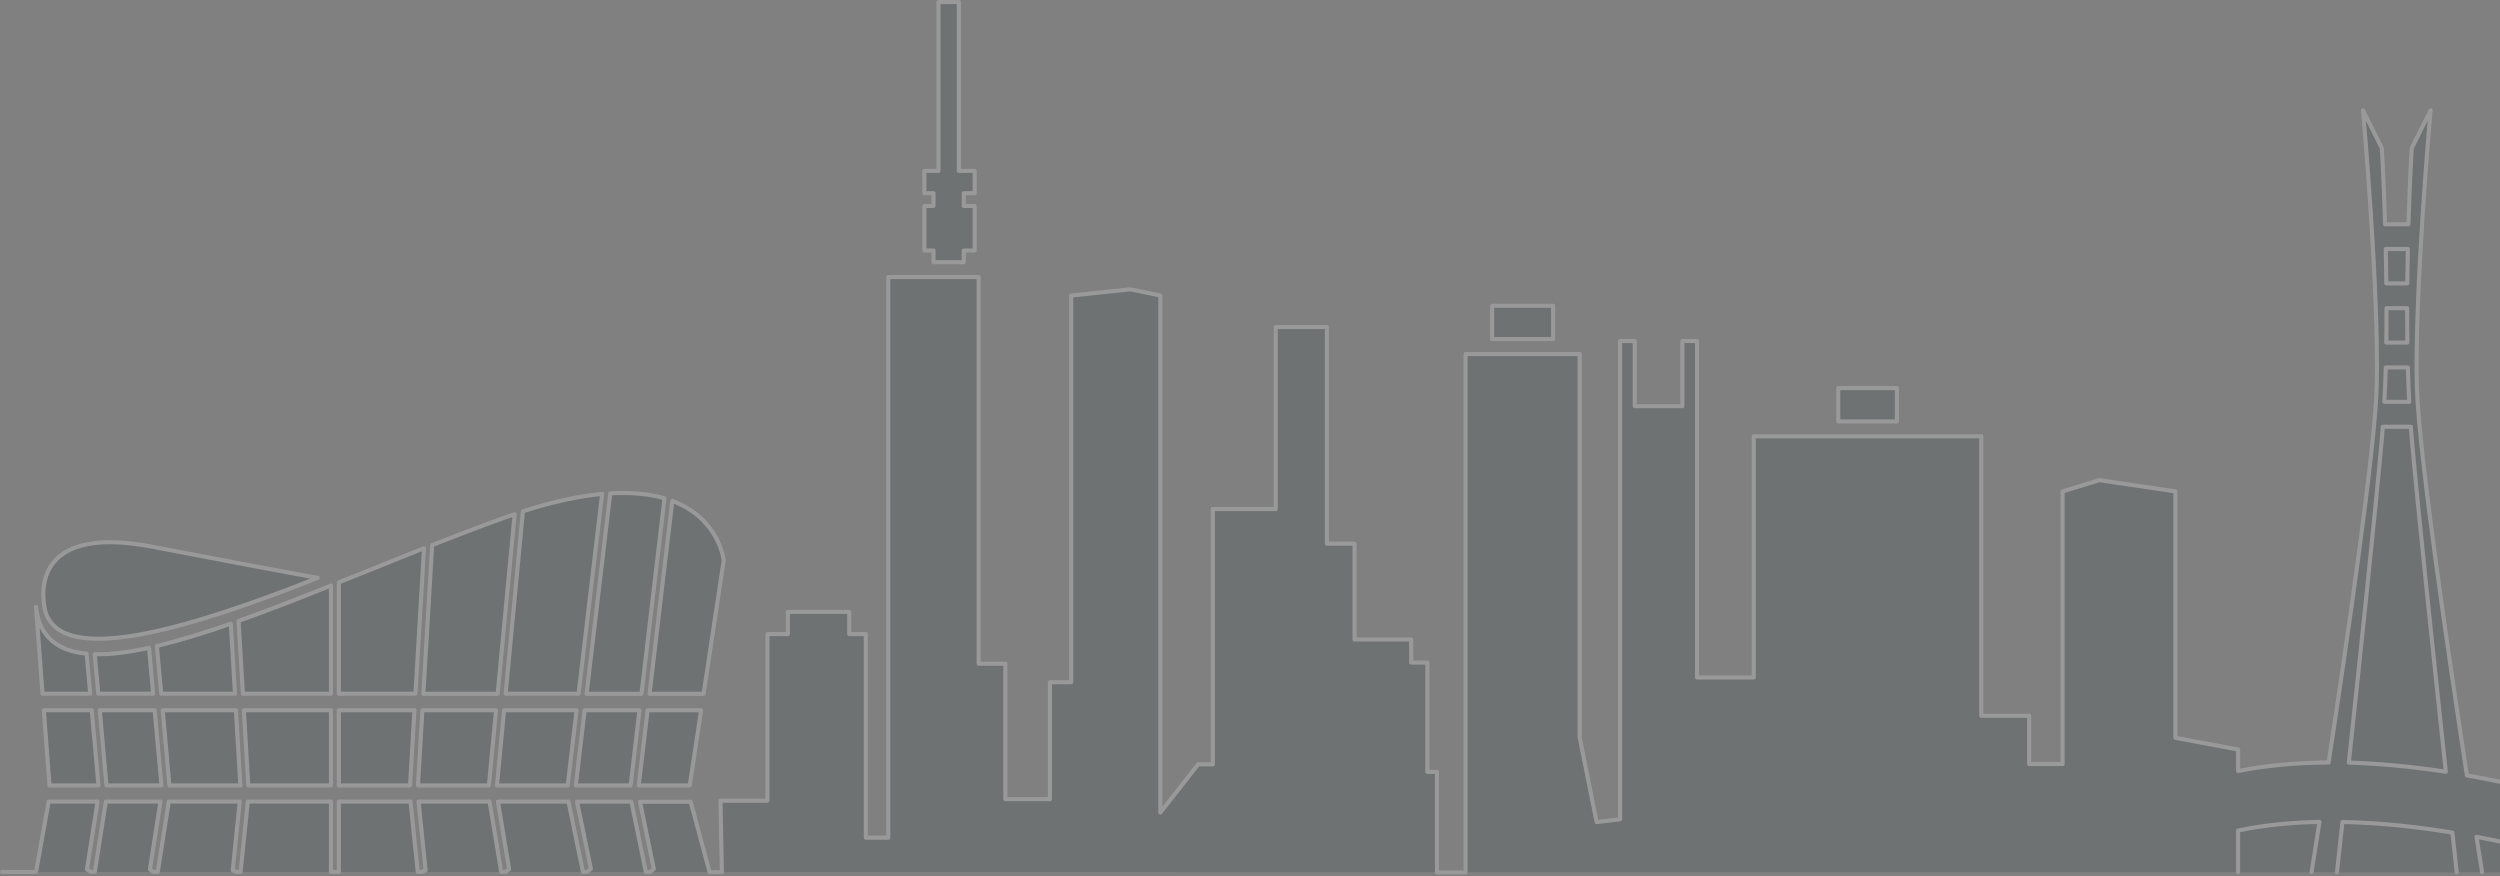 <svg width="1224" height="429" viewBox="0 0 1224 429" fill="none" xmlns="http://www.w3.org/2000/svg">
<rect x="0" y="0" width="1224" height="429" fill="#808080" stroke="none"/>
<g opacity="0.2">
<path d="M457.053 128.372H471.856V122.652H477.203V100.832H471.856V94.583H477.203V83.673H471.856H469.436V1H459.473V83.673H457.053H452.578V94.583H457.053V100.832H452.578V122.652H457.053V128.372Z" fill="#293D3D" stroke="white" stroke-width="2" stroke-miterlimit="10" stroke-linecap="round" stroke-linejoin="round"/>
<path d="M760.4 149.715H730.541V166.028H760.4V149.715Z" fill="#293D3D" stroke="white" stroke-width="2" stroke-miterlimit="10" stroke-linecap="round" stroke-linejoin="round"/>
<path d="M928.721 190.018H900.016V206.33H928.721V190.018Z" fill="#293D3D" stroke="white" stroke-width="2" stroke-miterlimit="10" stroke-linecap="round" stroke-linejoin="round"/>
<path d="M1400 427.073V410.761H1391.53L1383.45 374.536L1375.38 410.761H1362.91V280.53L1347.4 272.162L1312.84 277.882V390.001H1295.48V347.155L1258.1 363.043V391.325C1249.92 388.888 1231.37 383.804 1207.79 379.62C1198.64 319.827 1184.17 221.054 1183.3 189.595C1182.04 143.413 1190 54.014 1190 54.014L1180.77 72.604C1180.77 72.604 1179.87 87.909 1179.19 109.783H1167.74C1167.06 87.856 1166.16 72.604 1166.16 72.604L1156.93 54.014C1156.93 54.014 1164.9 143.413 1163.63 189.595C1162.79 219.995 1149.28 313.101 1140.1 373.318C1125.16 373.371 1110.13 374.642 1095.78 377.502V366.962L1065.07 361.243V240.597L1027.81 235.089L1009.86 240.597V374.059H993.479V350.439H970.036V213.64H858.648V331.69H830.871V166.981H823.694V198.863H800.364V166.981H793.188V401.122L781.706 402.499L773.404 361.084V173.336H717.54V427.179H703.525V377.925H698.854V324.382H690.917V313.101H663.169V266.177H649.66V160.149H624.613V249.23H593.797V374.218H586.621L568.103 397.839V144.684L553.384 141.665L524.454 144.684V334.021H514.041V391.272H492.23V324.964H479.144V135.628H434.904V410.126H423.9V310.453H415.795V299.596H385.767V310.453H375.748V392.013H352.755L353.431 427.021H347.408L338.149 392.543H313.327L320.11 425.379L318.337 426.968H316.226L309.134 392.49H282.511L289.293 425.326L287.52 426.915H285.41L278.318 392.437H243.787L249.275 425.591L247.445 426.915H245.391L239.678 392.437H204.922L208.383 426.067L206.498 426.915H204.528L200.982 392.437H165.888V426.915H162.032V392.437H121.338L117.792 426.915H115.822L113.937 426.067L117.398 392.437H82.642L77.239 426.915H75.212L73.383 425.644L78.589 392.437H51.826L46.422 426.915H44.396L42.567 425.644L47.773 392.437H23.824L17.66 426.915H1" fill="#293D3D"/>
<path d="M1400 427.073V410.761H1391.53L1383.45 374.536L1375.38 410.761H1362.91V280.53L1347.4 272.162L1312.84 277.882V390.001H1295.48V347.155L1258.1 363.043V391.325C1249.92 388.888 1231.37 383.804 1207.79 379.62C1198.64 319.827 1184.17 221.054 1183.3 189.595C1182.04 143.413 1190 54.014 1190 54.014L1180.77 72.604C1180.77 72.604 1179.87 87.909 1179.19 109.783H1167.74C1167.06 87.856 1166.16 72.604 1166.16 72.604L1156.93 54.014C1156.93 54.014 1164.9 143.413 1163.63 189.595C1162.79 219.995 1149.28 313.101 1140.1 373.318C1125.16 373.371 1110.13 374.642 1095.78 377.502V366.962L1065.07 361.243V240.597L1027.81 235.089L1009.86 240.597V374.059H993.479V350.439H970.036V213.64H858.648V331.69H830.871V166.981H823.694V198.863H800.364V166.981H793.188V401.123L781.706 402.499L773.404 361.084V173.336H717.54V427.179H703.525V377.925H698.854V324.382H690.917V313.101H663.169V266.177H649.66V160.149H624.613V249.23H593.797V374.218H586.621L568.103 397.839V144.684L553.384 141.665L524.454 144.684V334.021H514.041V391.272H492.23V324.964H479.144V135.628H434.904V410.126H423.9V310.453H415.795V299.596H385.767V310.453H375.748V392.013H352.755L353.431 427.021H347.408L338.149 392.543H313.327L320.11 425.379L318.337 426.968H316.226L309.134 392.49H282.511L289.293 425.326L287.52 426.915H285.41L278.318 392.437H243.787L249.275 425.591L247.445 426.915H245.391L239.678 392.437H204.922L208.383 426.067L206.498 426.915H204.528L200.982 392.437H165.888V426.915H162.032V392.437H121.338L117.792 426.915H115.822L113.937 426.067L117.398 392.437H82.642L77.239 426.915H75.212L73.383 425.644L78.589 392.437H51.826L46.422 426.915H44.396L42.567 425.644L47.773 392.437H23.824L17.66 426.915H1" stroke="white" stroke-width="2" stroke-miterlimit="10" stroke-linecap="round" stroke-linejoin="round"/>
<path d="M1095.78 427.074V406.63C1108.58 403.929 1122.09 402.658 1135.63 402.394C1133.26 417.593 1131.74 427.021 1131.74 427.021" fill="#293D3D"/>
<path d="M1095.78 427.074V406.63C1108.58 403.929 1122.09 402.658 1135.63 402.394C1133.26 417.593 1131.74 427.021 1131.74 427.021" stroke="white" stroke-width="2" stroke-miterlimit="10" stroke-linecap="round" stroke-linejoin="round"/>
<path d="M1178.88 121.91C1178.77 127.259 1178.68 132.979 1178.6 138.752H1168.33C1168.27 132.979 1168.19 127.259 1168.05 121.91H1178.88Z" fill="#293D3D" stroke="white" stroke-width="2" stroke-miterlimit="10" stroke-linecap="round" stroke-linejoin="round"/>
<path d="M1178.63 167.722H1168.33C1168.41 162.055 1168.44 156.441 1168.41 150.88H1178.55C1178.55 156.441 1178.55 162.055 1178.63 167.722Z" fill="#293D3D" stroke="white" stroke-width="2" stroke-miterlimit="10" stroke-linecap="round" stroke-linejoin="round"/>
<path d="M1168.08 179.904H1178.88C1179.05 185.624 1179.28 191.238 1179.56 196.746H1167.37C1167.68 191.185 1167.91 185.571 1168.08 179.904Z" fill="#293D3D" stroke="white" stroke-width="2" stroke-miterlimit="10" stroke-linecap="round" stroke-linejoin="round"/>
<path d="M1166.16 214.753C1166.33 212.846 1166.47 210.833 1166.61 208.927H1180.35C1180.49 210.886 1180.63 212.899 1180.8 214.753C1184.03 251.402 1192.08 327.454 1197.49 377.873C1182.77 375.596 1166.56 373.848 1149.98 373.371C1155.36 323.005 1163.01 250.343 1166.16 214.753Z" fill="#293D3D" stroke="white" stroke-width="2" stroke-miterlimit="10" stroke-linecap="round" stroke-linejoin="round"/>
<path d="M1144.18 427.074C1144.18 427.074 1145.22 417.594 1146.86 402.447C1165.68 402.817 1184.23 404.936 1200.69 407.637C1201.99 419.712 1202.8 427.074 1202.8 427.074" fill="#293D3D"/>
<path d="M1144.18 427.074C1144.18 427.074 1145.22 417.594 1146.86 402.447C1165.68 402.817 1184.23 404.936 1200.69 407.637C1201.99 419.712 1202.8 427.074 1202.8 427.074" stroke="white" stroke-width="2" stroke-miterlimit="10" stroke-linecap="round" stroke-linejoin="round"/>
<path d="M1215.22 427.074C1215.22 427.074 1214.17 420.56 1212.49 409.703C1235.48 414.046 1252.73 418.971 1258.13 420.613V427.074" fill="#293D3D"/>
<path d="M1215.22 427.074C1215.22 427.074 1214.17 420.56 1212.49 409.703C1235.48 414.046 1252.73 418.971 1258.13 420.613V427.074" stroke="white" stroke-width="2" stroke-miterlimit="10" stroke-linecap="round" stroke-linejoin="round"/>
<path d="M247.557 339.635L256.028 250.342C271.14 245.47 283.945 242.822 294.808 241.816L283.27 339.635H247.557Z" fill="#293D3D" stroke="white" stroke-width="2" stroke-miterlimit="10" stroke-linecap="round" stroke-linejoin="round"/>
<path d="M287.211 339.634L298.778 241.55C309.584 240.915 318.309 241.921 325.344 243.986L314.059 339.687H287.211V339.634Z" fill="#293D3D" stroke="white" stroke-width="2" stroke-miterlimit="10" stroke-linecap="round" stroke-linejoin="round"/>
<path d="M206.808 347.737H242.858L239.369 384.545H204.641L206.808 347.737Z" fill="#293D3D" stroke="white" stroke-width="2" stroke-miterlimit="10" stroke-linecap="round" stroke-linejoin="round"/>
<path d="M203.403 339.634H165.889V285.137C179.594 279.629 193.609 273.962 207.596 268.401L203.403 339.634Z" fill="#293D3D" stroke="white" stroke-width="2" stroke-miterlimit="10" stroke-linecap="round" stroke-linejoin="round"/>
<path d="M308.768 384.545H281.92L286.254 347.737H313.102L308.768 384.545Z" fill="#293D3D" stroke="white" stroke-width="2" stroke-miterlimit="10" stroke-linecap="round" stroke-linejoin="round"/>
<path d="M318.027 339.634L329.172 245.257C352.305 253.996 354.331 274.333 354.331 274.333L344.481 339.687H318.027V339.634Z" fill="#293D3D" stroke="white" stroke-width="2" stroke-miterlimit="10" stroke-linecap="round" stroke-linejoin="round"/>
<path d="M200.757 384.545H165.889V347.737H202.924L200.757 384.545Z" fill="#293D3D" stroke="white" stroke-width="2" stroke-miterlimit="10" stroke-linecap="round" stroke-linejoin="round"/>
<path d="M246.798 347.737H282.286L277.952 384.545H243.309L246.798 347.737Z" fill="#293D3D" stroke="white" stroke-width="2" stroke-miterlimit="10" stroke-linecap="round" stroke-linejoin="round"/>
<path d="M337.699 384.545H312.736L317.07 347.737H343.271L337.699 384.545Z" fill="#293D3D" stroke="white" stroke-width="2" stroke-miterlimit="10" stroke-linecap="round" stroke-linejoin="round"/>
<path d="M207.285 339.634L211.591 266.866C223.045 262.364 234.499 257.968 245.756 253.89C247.895 253.096 249.921 252.46 251.976 251.772L243.646 339.687H207.285V339.634Z" fill="#293D3D" stroke="white" stroke-width="2" stroke-miterlimit="10" stroke-linecap="round" stroke-linejoin="round"/>
<path d="M162.032 339.635H118.917L116.807 303.992C131.159 298.908 146.356 292.976 162.032 286.674V339.635Z" fill="#293D3D" stroke="white" stroke-width="2" stroke-miterlimit="10" stroke-linecap="round" stroke-linejoin="round"/>
<path d="M82.951 384.545L79.658 347.737H115.512L117.679 384.545H82.951Z" fill="#293D3D" stroke="white" stroke-width="2" stroke-miterlimit="10" stroke-linecap="round" stroke-linejoin="round"/>
<path d="M115.034 339.634H78.927L76.816 316.279C87.876 313.63 100.034 309.87 113.008 305.369L115.034 339.634Z" fill="#293D3D" stroke="white" stroke-width="2" stroke-miterlimit="10" stroke-linecap="round" stroke-linejoin="round"/>
<path d="M20.841 339.634L17.633 297.159C19.237 311.883 28.243 318.715 42.398 320.039L44.171 339.634H20.841Z" fill="#293D3D" stroke="white" stroke-width="2" stroke-miterlimit="10" stroke-linecap="round" stroke-linejoin="round"/>
<path d="M22.36 299.808C21.6 297.477 10.765 255.426 74.79 267.713C138.617 280 155.475 282.913 155.587 282.913C91 308.493 30.915 325.917 22.36 299.808Z" fill="#293D3D" stroke="white" stroke-width="2" stroke-miterlimit="10" stroke-linecap="round" stroke-linejoin="round"/>
<path d="M52.135 384.545L48.842 347.737H75.718L79.039 384.545H52.135Z" fill="#293D3D" stroke="white" stroke-width="2" stroke-miterlimit="10" stroke-linecap="round" stroke-linejoin="round"/>
<path d="M74.986 339.635H48.11L46.365 320.304C54.048 320.515 62.998 319.35 72.96 317.179L74.986 339.635Z" fill="#293D3D" stroke="white" stroke-width="2" stroke-miterlimit="10" stroke-linecap="round" stroke-linejoin="round"/>
<path d="M121.563 384.545L119.396 347.737H162.033V384.545H121.563Z" fill="#293D3D" stroke="white" stroke-width="2" stroke-miterlimit="10" stroke-linecap="round" stroke-linejoin="round"/>
<path d="M44.902 347.737L48.223 384.545H24.245L21.459 347.737H44.902Z" fill="#293D3D" stroke="white" stroke-width="2" stroke-miterlimit="10" stroke-linecap="round" stroke-linejoin="round"/>
</g>
</svg>
